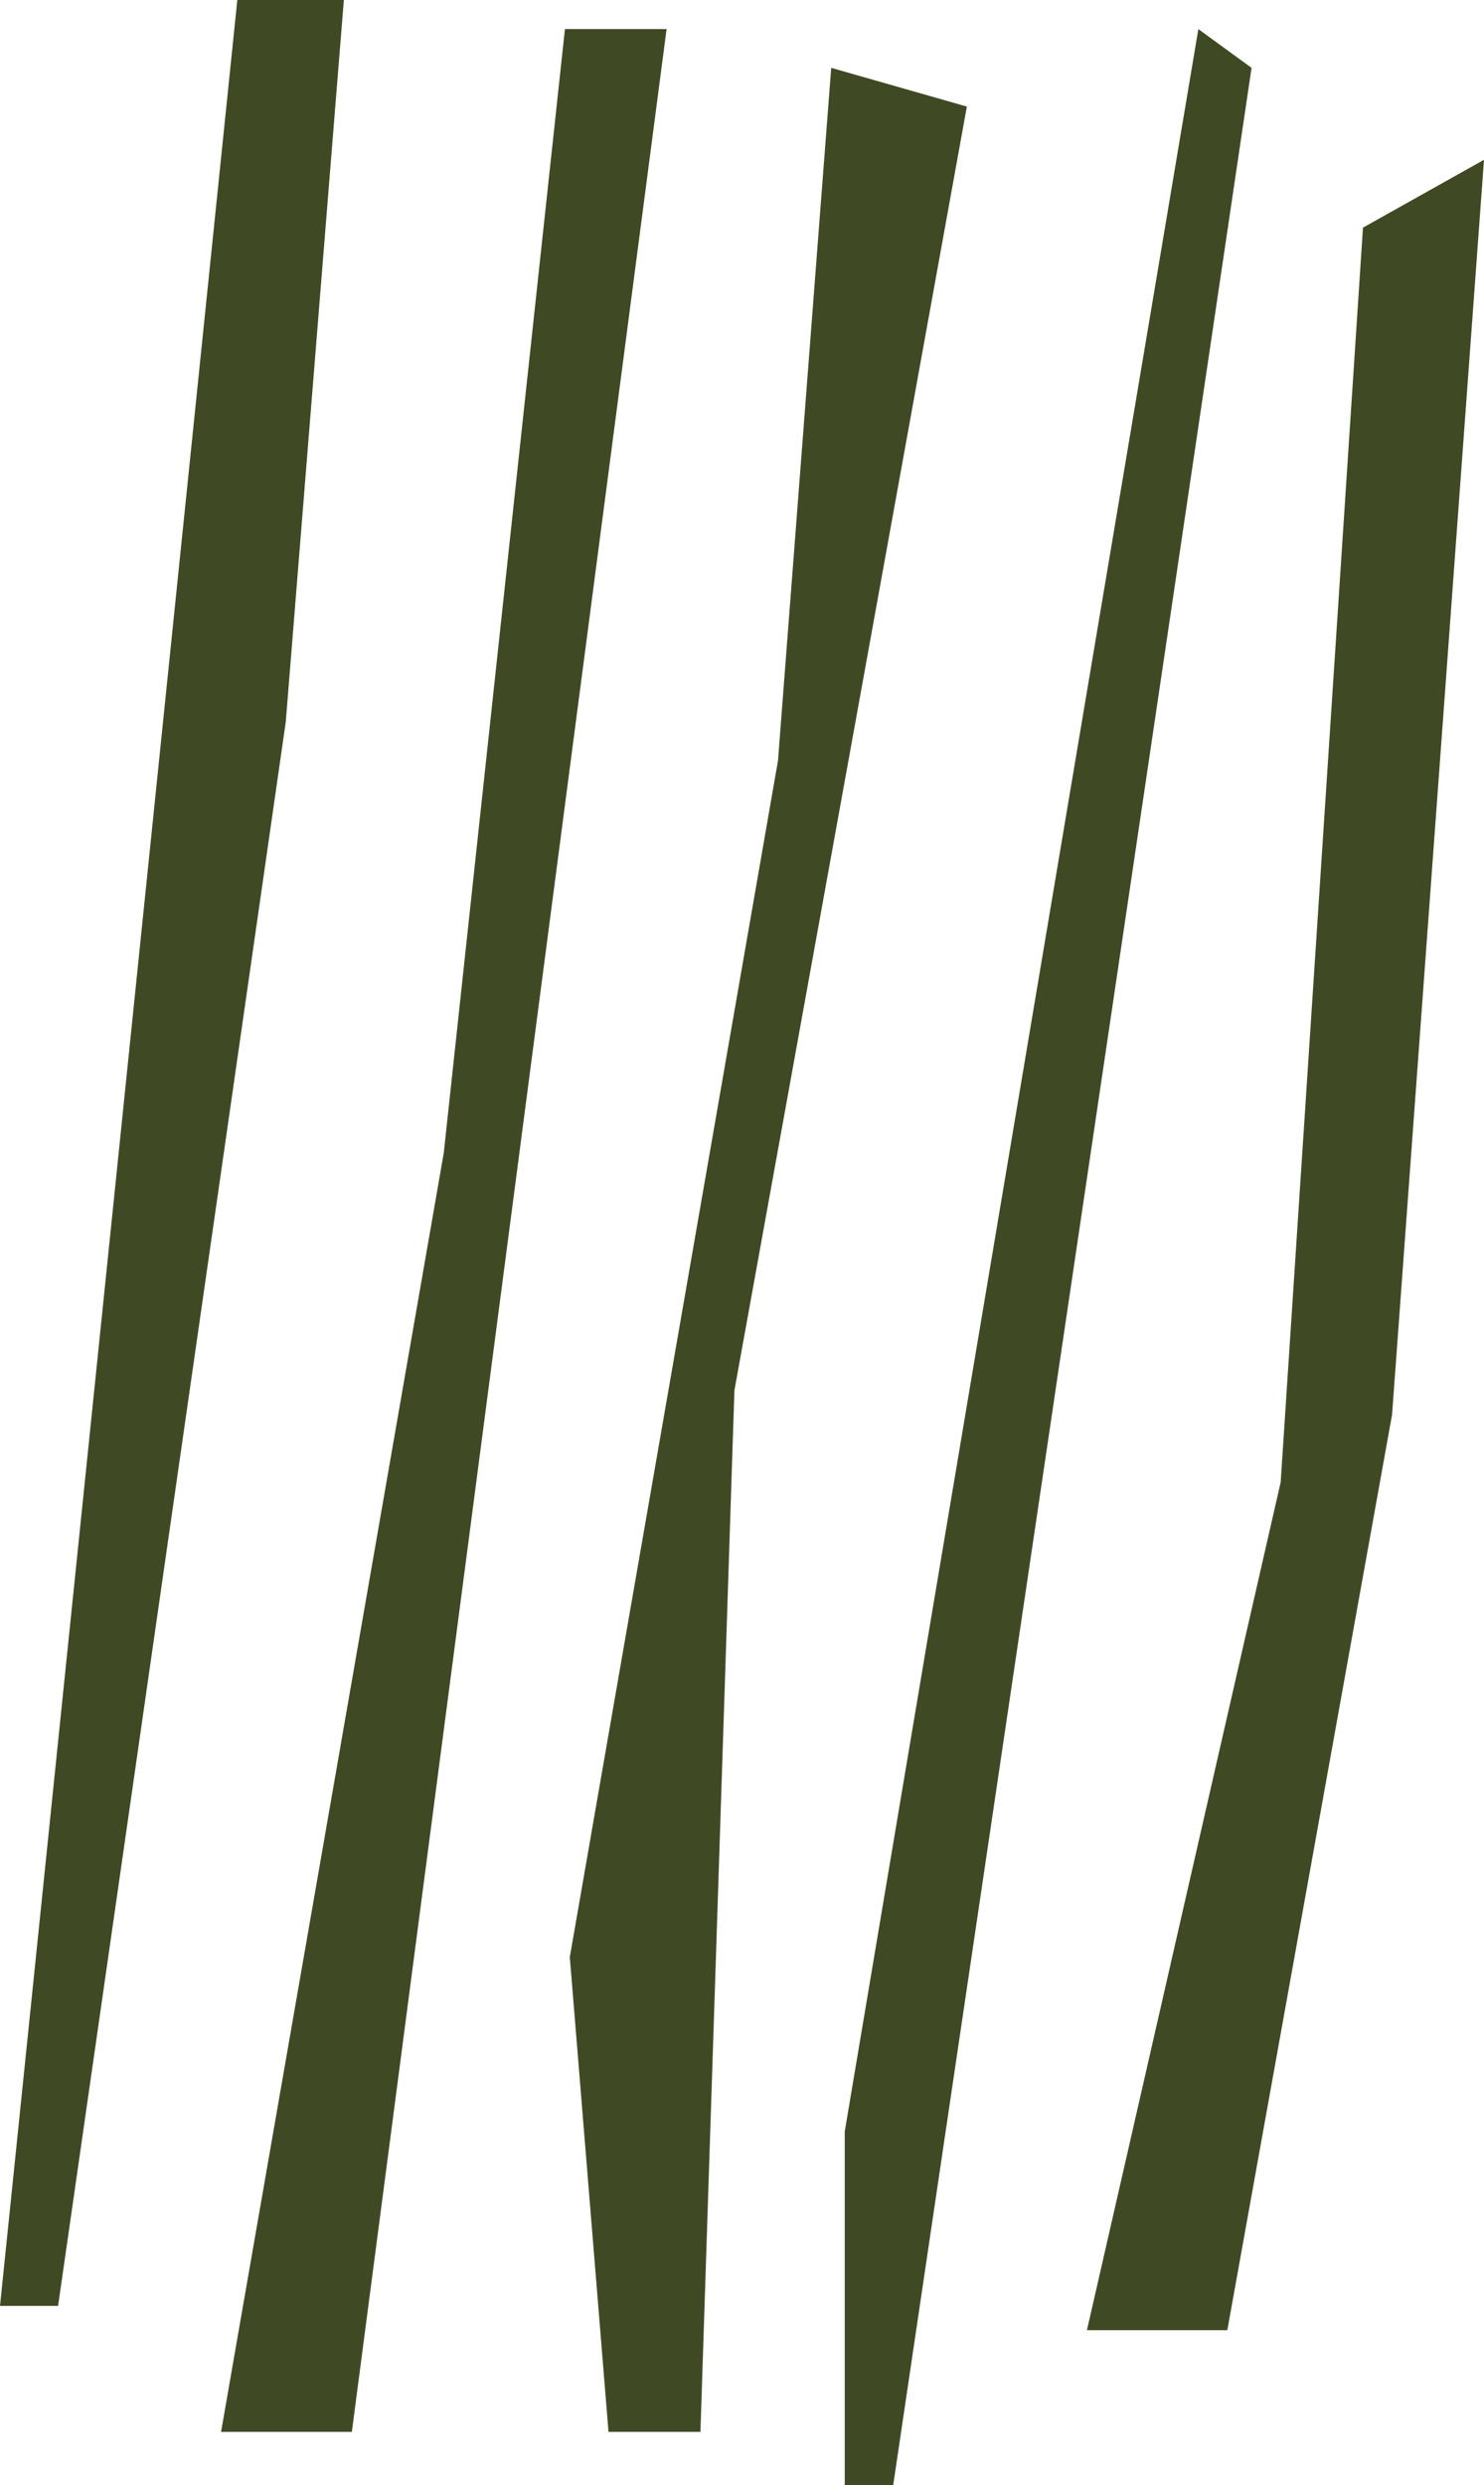 <?xml version="1.0" encoding="UTF-8"?>
<svg id="Art" xmlns="http://www.w3.org/2000/svg" viewBox="0 0 109.62 183.51">
  <defs>
    <style>
      .cls-1 {
        fill: #3f4a25;
        stroke-width: 0px;
      }
    </style>
  </defs>
  <polygon class="cls-1" points="17.53 0 0 170.28 4.29 170.28 21.11 53.3 25.4 0 17.53 0"/>
  <polygon class="cls-1" points="41.73 2.15 49.24 2.15 25.99 179.58 16.33 179.58 32.78 85.14 41.73 2.15"/>
  <polygon class="cls-1" points="61.4 5.01 57.47 56.16 42.09 144.52 44.95 179.58 51.74 179.58 54.25 102.67 71.42 7.87 61.4 5.01"/>
  <polygon class="cls-1" points="88.52 2.15 62.4 157.4 62.4 183.51 65.98 183.51 92.45 5.01 88.52 2.15"/>
  <polygon class="cls-1" points="109.62 11.8 100.68 16.81 94.6 109.46 80.29 172.07 90.66 172.07 102.83 104.46 109.62 11.8"/>
</svg>